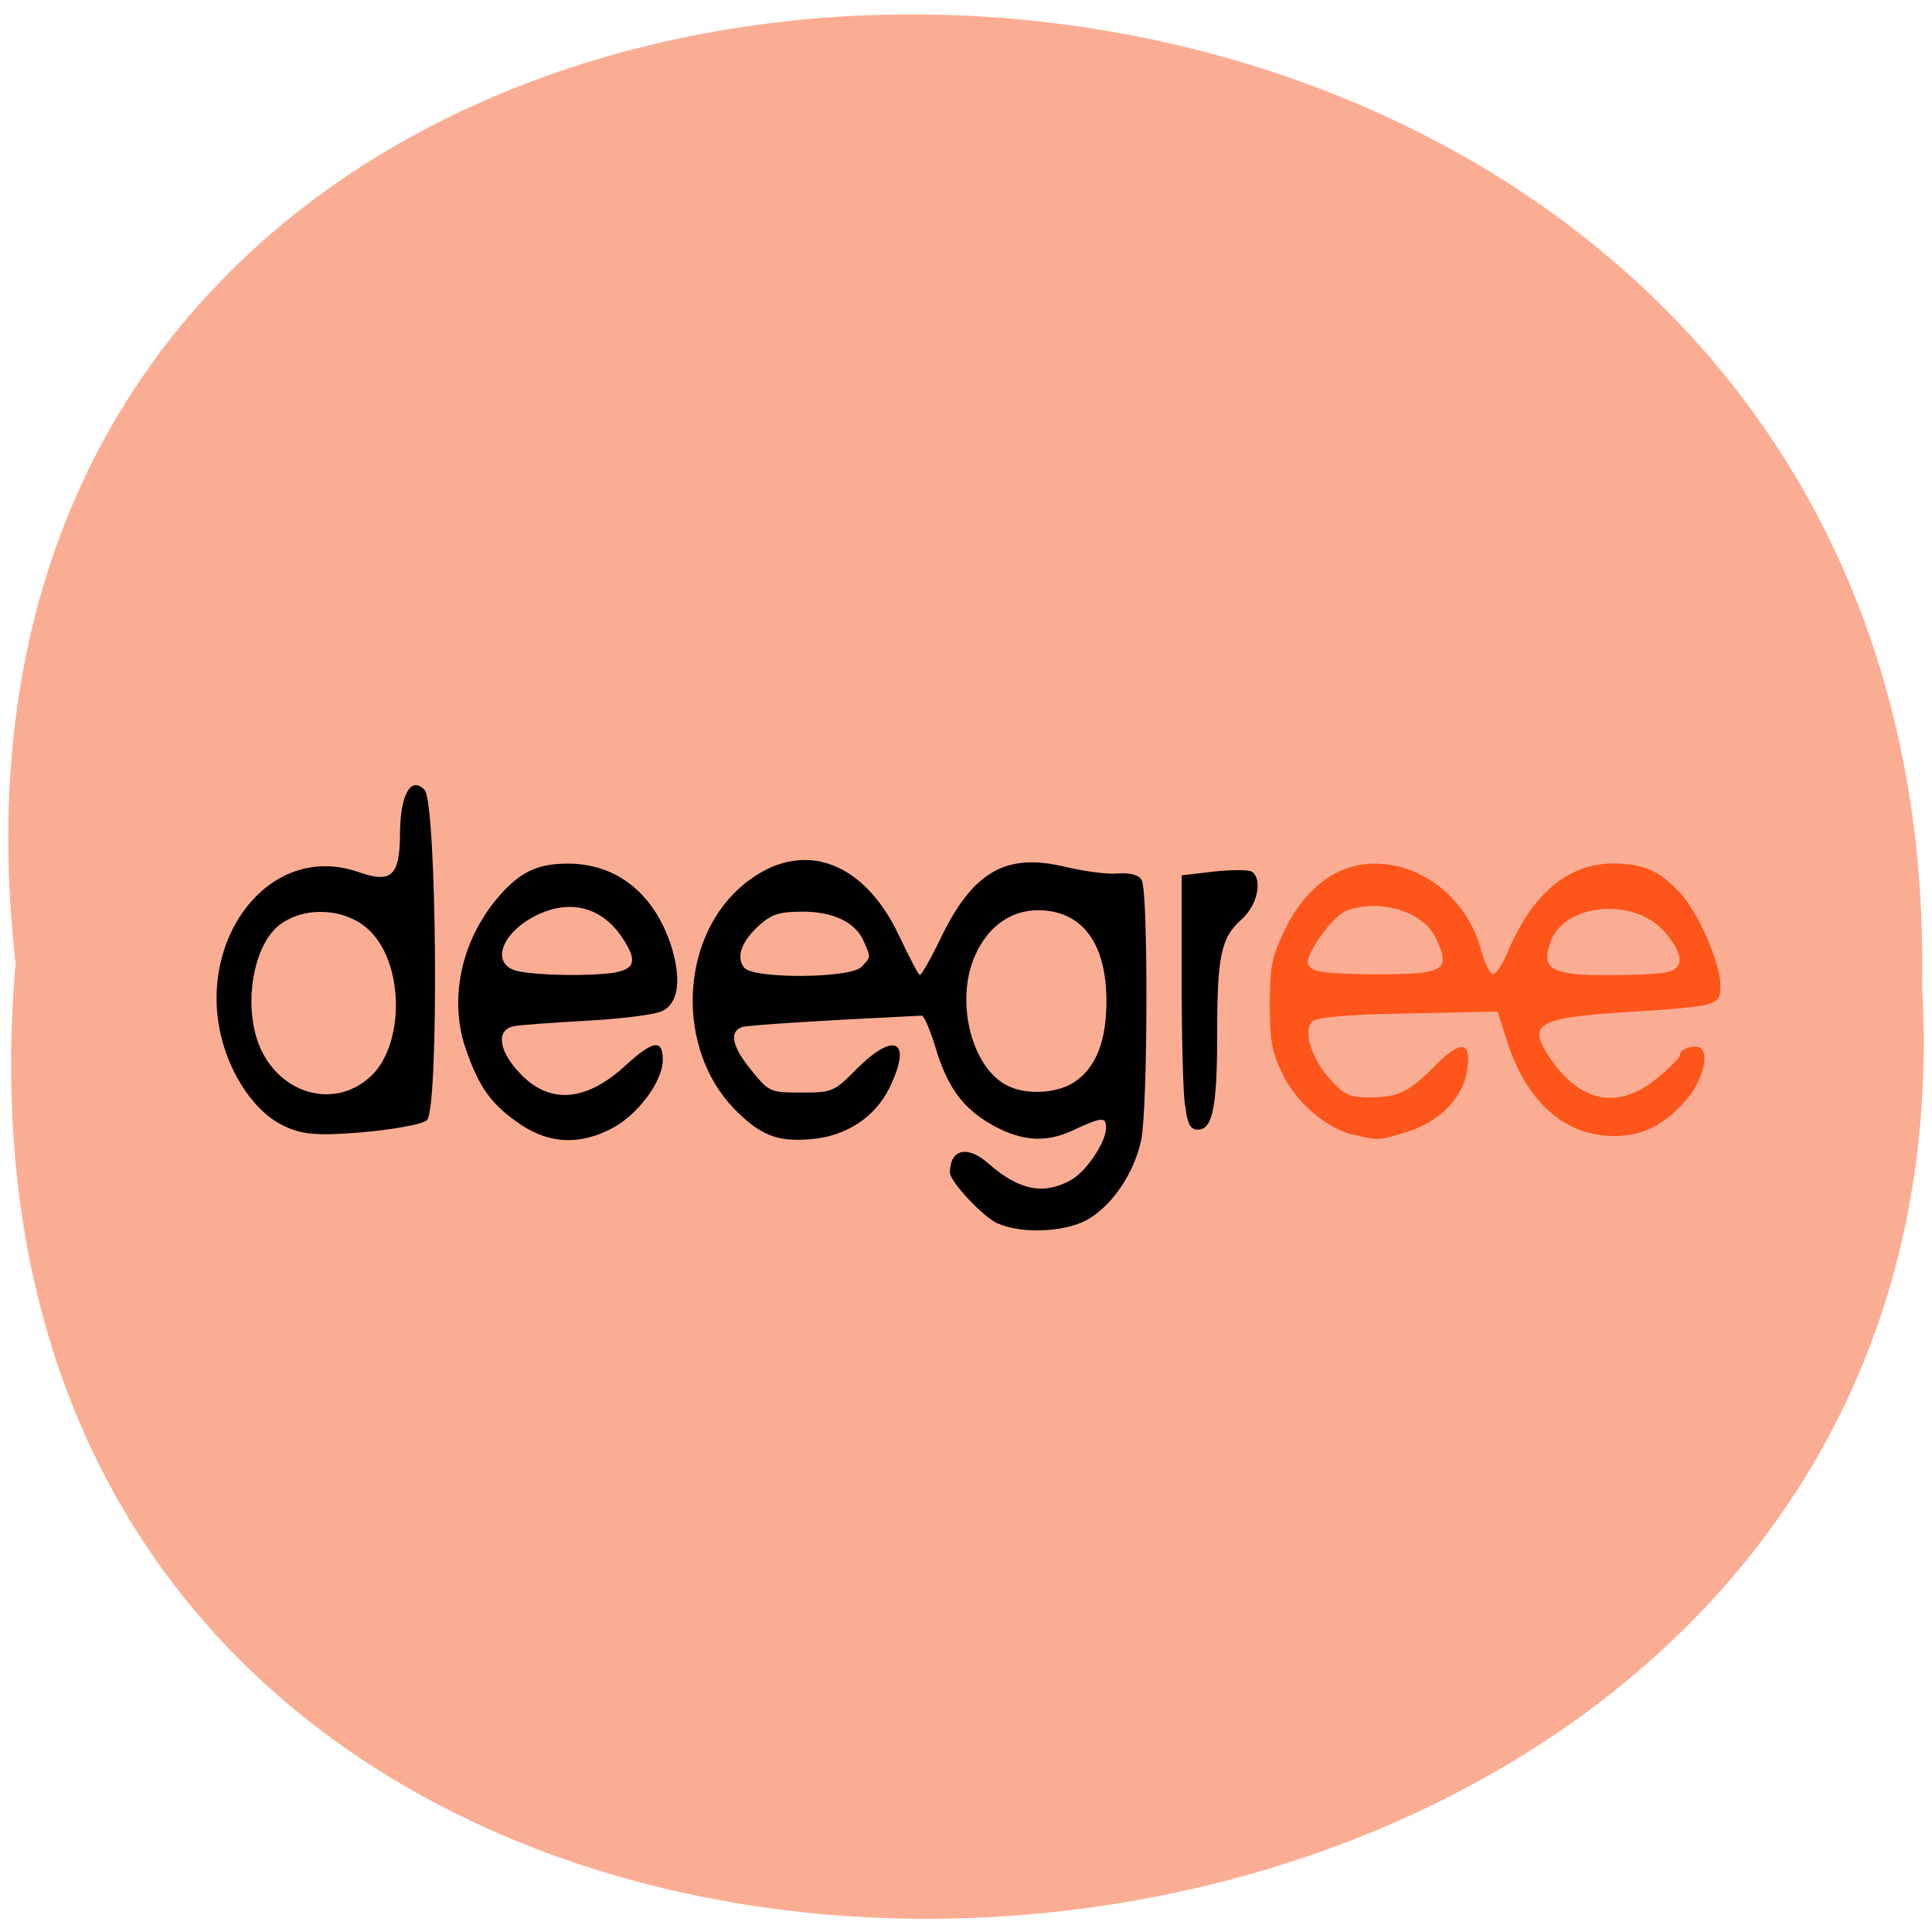 <svg xmlns="http://www.w3.org/2000/svg" viewBox="0 0 16 16"><path d="m 0.129 7.977 c -1.203 -10.582 15.992 -10.434 15.789 0.191 c 0.566 9.879 -16.727 10.773 -15.789 -0.191" fill="#fbad93"/><path d="m 2.301 9.297 c -0.137 -0.078 -0.273 -0.238 -0.367 -0.43 c -0.438 -0.898 0.215 -1.93 1.035 -1.645 c 0.277 0.098 0.344 0.031 0.344 -0.336 c 0.004 -0.313 0.094 -0.461 0.203 -0.344 c 0.102 0.105 0.121 2.637 0.02 2.734 c -0.035 0.035 -0.277 0.078 -0.543 0.102 c -0.391 0.031 -0.516 0.02 -0.695 -0.082 m 0.777 -0.387 c 0.27 -0.258 0.273 -0.902 0 -1.188 c -0.184 -0.195 -0.535 -0.227 -0.754 -0.066 c -0.199 0.148 -0.293 0.563 -0.207 0.902 c 0.121 0.477 0.633 0.664 0.961 0.352"/><path d="m 4.316 9.316 c -0.238 -0.16 -0.344 -0.301 -0.453 -0.613 c -0.148 -0.41 -0.051 -0.895 0.25 -1.258 c 0.184 -0.219 0.328 -0.293 0.59 -0.293 c 0.406 0 0.715 0.25 0.855 0.68 c 0.086 0.273 0.063 0.473 -0.07 0.539 c -0.055 0.031 -0.336 0.066 -0.625 0.082 c -0.285 0.016 -0.563 0.035 -0.613 0.047 c -0.141 0.031 -0.121 0.199 0.047 0.379 c 0.246 0.27 0.551 0.25 0.883 -0.055 c 0.227 -0.207 0.309 -0.223 0.309 -0.047 c 0 0.18 -0.211 0.461 -0.426 0.57 c -0.262 0.137 -0.512 0.125 -0.746 -0.031 m 0.793 -1.266 c 0.152 -0.031 0.164 -0.105 0.043 -0.285 c -0.164 -0.246 -0.414 -0.316 -0.68 -0.199 c -0.293 0.129 -0.414 0.387 -0.223 0.465 c 0.109 0.047 0.668 0.059 0.859 0.02"/><path d="m 8.262 10.133 c -0.125 -0.059 -0.395 -0.348 -0.395 -0.422 c 0 -0.195 0.145 -0.23 0.32 -0.074 c 0.25 0.219 0.453 0.262 0.68 0.137 c 0.125 -0.066 0.293 -0.316 0.293 -0.434 c 0 -0.094 -0.035 -0.09 -0.273 0.02 c -0.238 0.113 -0.453 0.09 -0.715 -0.07 c -0.219 -0.137 -0.336 -0.313 -0.43 -0.633 c -0.043 -0.137 -0.09 -0.246 -0.109 -0.246 c -0.805 0.039 -1.43 0.078 -1.484 0.094 c -0.113 0.035 -0.09 0.16 0.074 0.359 c 0.145 0.18 0.156 0.184 0.414 0.184 c 0.254 0 0.27 -0.004 0.461 -0.199 c 0.316 -0.313 0.457 -0.23 0.27 0.156 c -0.121 0.25 -0.367 0.41 -0.664 0.43 c -0.273 0.023 -0.418 -0.039 -0.633 -0.262 c -0.465 -0.492 -0.441 -1.367 0.047 -1.813 c 0.477 -0.43 1.023 -0.266 1.332 0.398 c 0.082 0.172 0.156 0.316 0.168 0.316 c 0.012 0.004 0.098 -0.148 0.188 -0.336 c 0.262 -0.527 0.535 -0.676 1.016 -0.559 c 0.148 0.035 0.344 0.063 0.434 0.055 c 0.105 -0.008 0.176 0.012 0.199 0.055 c 0.055 0.09 0.051 1.883 -0.004 2.152 c -0.059 0.277 -0.242 0.547 -0.453 0.664 c -0.195 0.102 -0.543 0.113 -0.734 0.027 m 0.629 -1.168 c 0.18 -0.117 0.27 -0.336 0.27 -0.672 c 0 -0.48 -0.199 -0.746 -0.555 -0.754 c -0.25 -0.004 -0.453 0.152 -0.555 0.43 c -0.129 0.363 0 0.859 0.27 1.012 c 0.152 0.09 0.418 0.082 0.57 -0.016 m -1.758 -0.957 c 0.078 -0.082 0.078 -0.074 0.02 -0.207 c -0.066 -0.16 -0.25 -0.25 -0.508 -0.25 c -0.188 0 -0.254 0.02 -0.355 0.109 c -0.152 0.137 -0.199 0.266 -0.129 0.355 c 0.074 0.094 0.883 0.09 0.973 -0.008"/><path d="m 9.813 9.152 c -0.016 -0.113 -0.027 -0.586 -0.027 -1.055 v -0.848 l 0.266 -0.031 c 0.148 -0.016 0.289 -0.016 0.313 0 c 0.094 0.059 0.051 0.277 -0.082 0.395 c -0.172 0.152 -0.203 0.305 -0.203 0.957 c 0 0.605 -0.039 0.785 -0.16 0.785 c -0.063 0 -0.086 -0.043 -0.105 -0.203"/><path d="m 11.207 9.398 c -0.227 -0.055 -0.469 -0.266 -0.586 -0.504 c -0.09 -0.184 -0.105 -0.281 -0.105 -0.574 c 0 -0.313 0.016 -0.395 0.125 -0.621 c 0.168 -0.348 0.438 -0.547 0.742 -0.547 c 0.398 0 0.762 0.289 0.879 0.703 c 0.027 0.109 0.074 0.203 0.098 0.211 c 0.023 0.012 0.082 -0.074 0.129 -0.188 c 0.203 -0.48 0.5 -0.727 0.871 -0.727 c 0.25 0 0.395 0.066 0.559 0.25 c 0.148 0.164 0.328 0.574 0.328 0.754 c 0 0.176 -0.004 0.176 -0.781 0.227 c -0.746 0.047 -0.828 0.098 -0.617 0.398 c 0.25 0.355 0.555 0.41 0.871 0.152 c 0.105 -0.086 0.191 -0.172 0.191 -0.191 c 0 -0.059 0.137 -0.098 0.18 -0.055 c 0.066 0.07 -0.008 0.297 -0.145 0.445 c -0.184 0.199 -0.352 0.277 -0.582 0.277 c -0.406 0 -0.73 -0.289 -0.887 -0.797 l -0.074 -0.234 l -0.746 0.016 c -0.484 0.008 -0.758 0.031 -0.789 0.066 c -0.078 0.078 -0.008 0.305 0.145 0.477 c 0.121 0.133 0.164 0.152 0.332 0.152 c 0.238 0 0.324 -0.043 0.555 -0.277 c 0.207 -0.207 0.293 -0.184 0.246 0.074 c -0.039 0.215 -0.234 0.41 -0.492 0.488 c -0.234 0.074 -0.242 0.074 -0.445 0.023 m 0.613 -1.348 c 0.148 -0.031 0.16 -0.09 0.066 -0.285 c -0.105 -0.219 -0.473 -0.324 -0.742 -0.219 c -0.105 0.043 -0.316 0.328 -0.316 0.43 c 0 0.027 0.039 0.059 0.094 0.07 c 0.152 0.031 0.758 0.035 0.898 0.004 m 1.996 0 c 0.129 -0.035 0.121 -0.145 -0.02 -0.316 c -0.246 -0.309 -0.852 -0.258 -0.961 0.078 c -0.074 0.219 0.012 0.266 0.484 0.266 c 0.223 0 0.445 -0.012 0.496 -0.027" fill="#fc4f12" fill-opacity="0.933"/></svg>